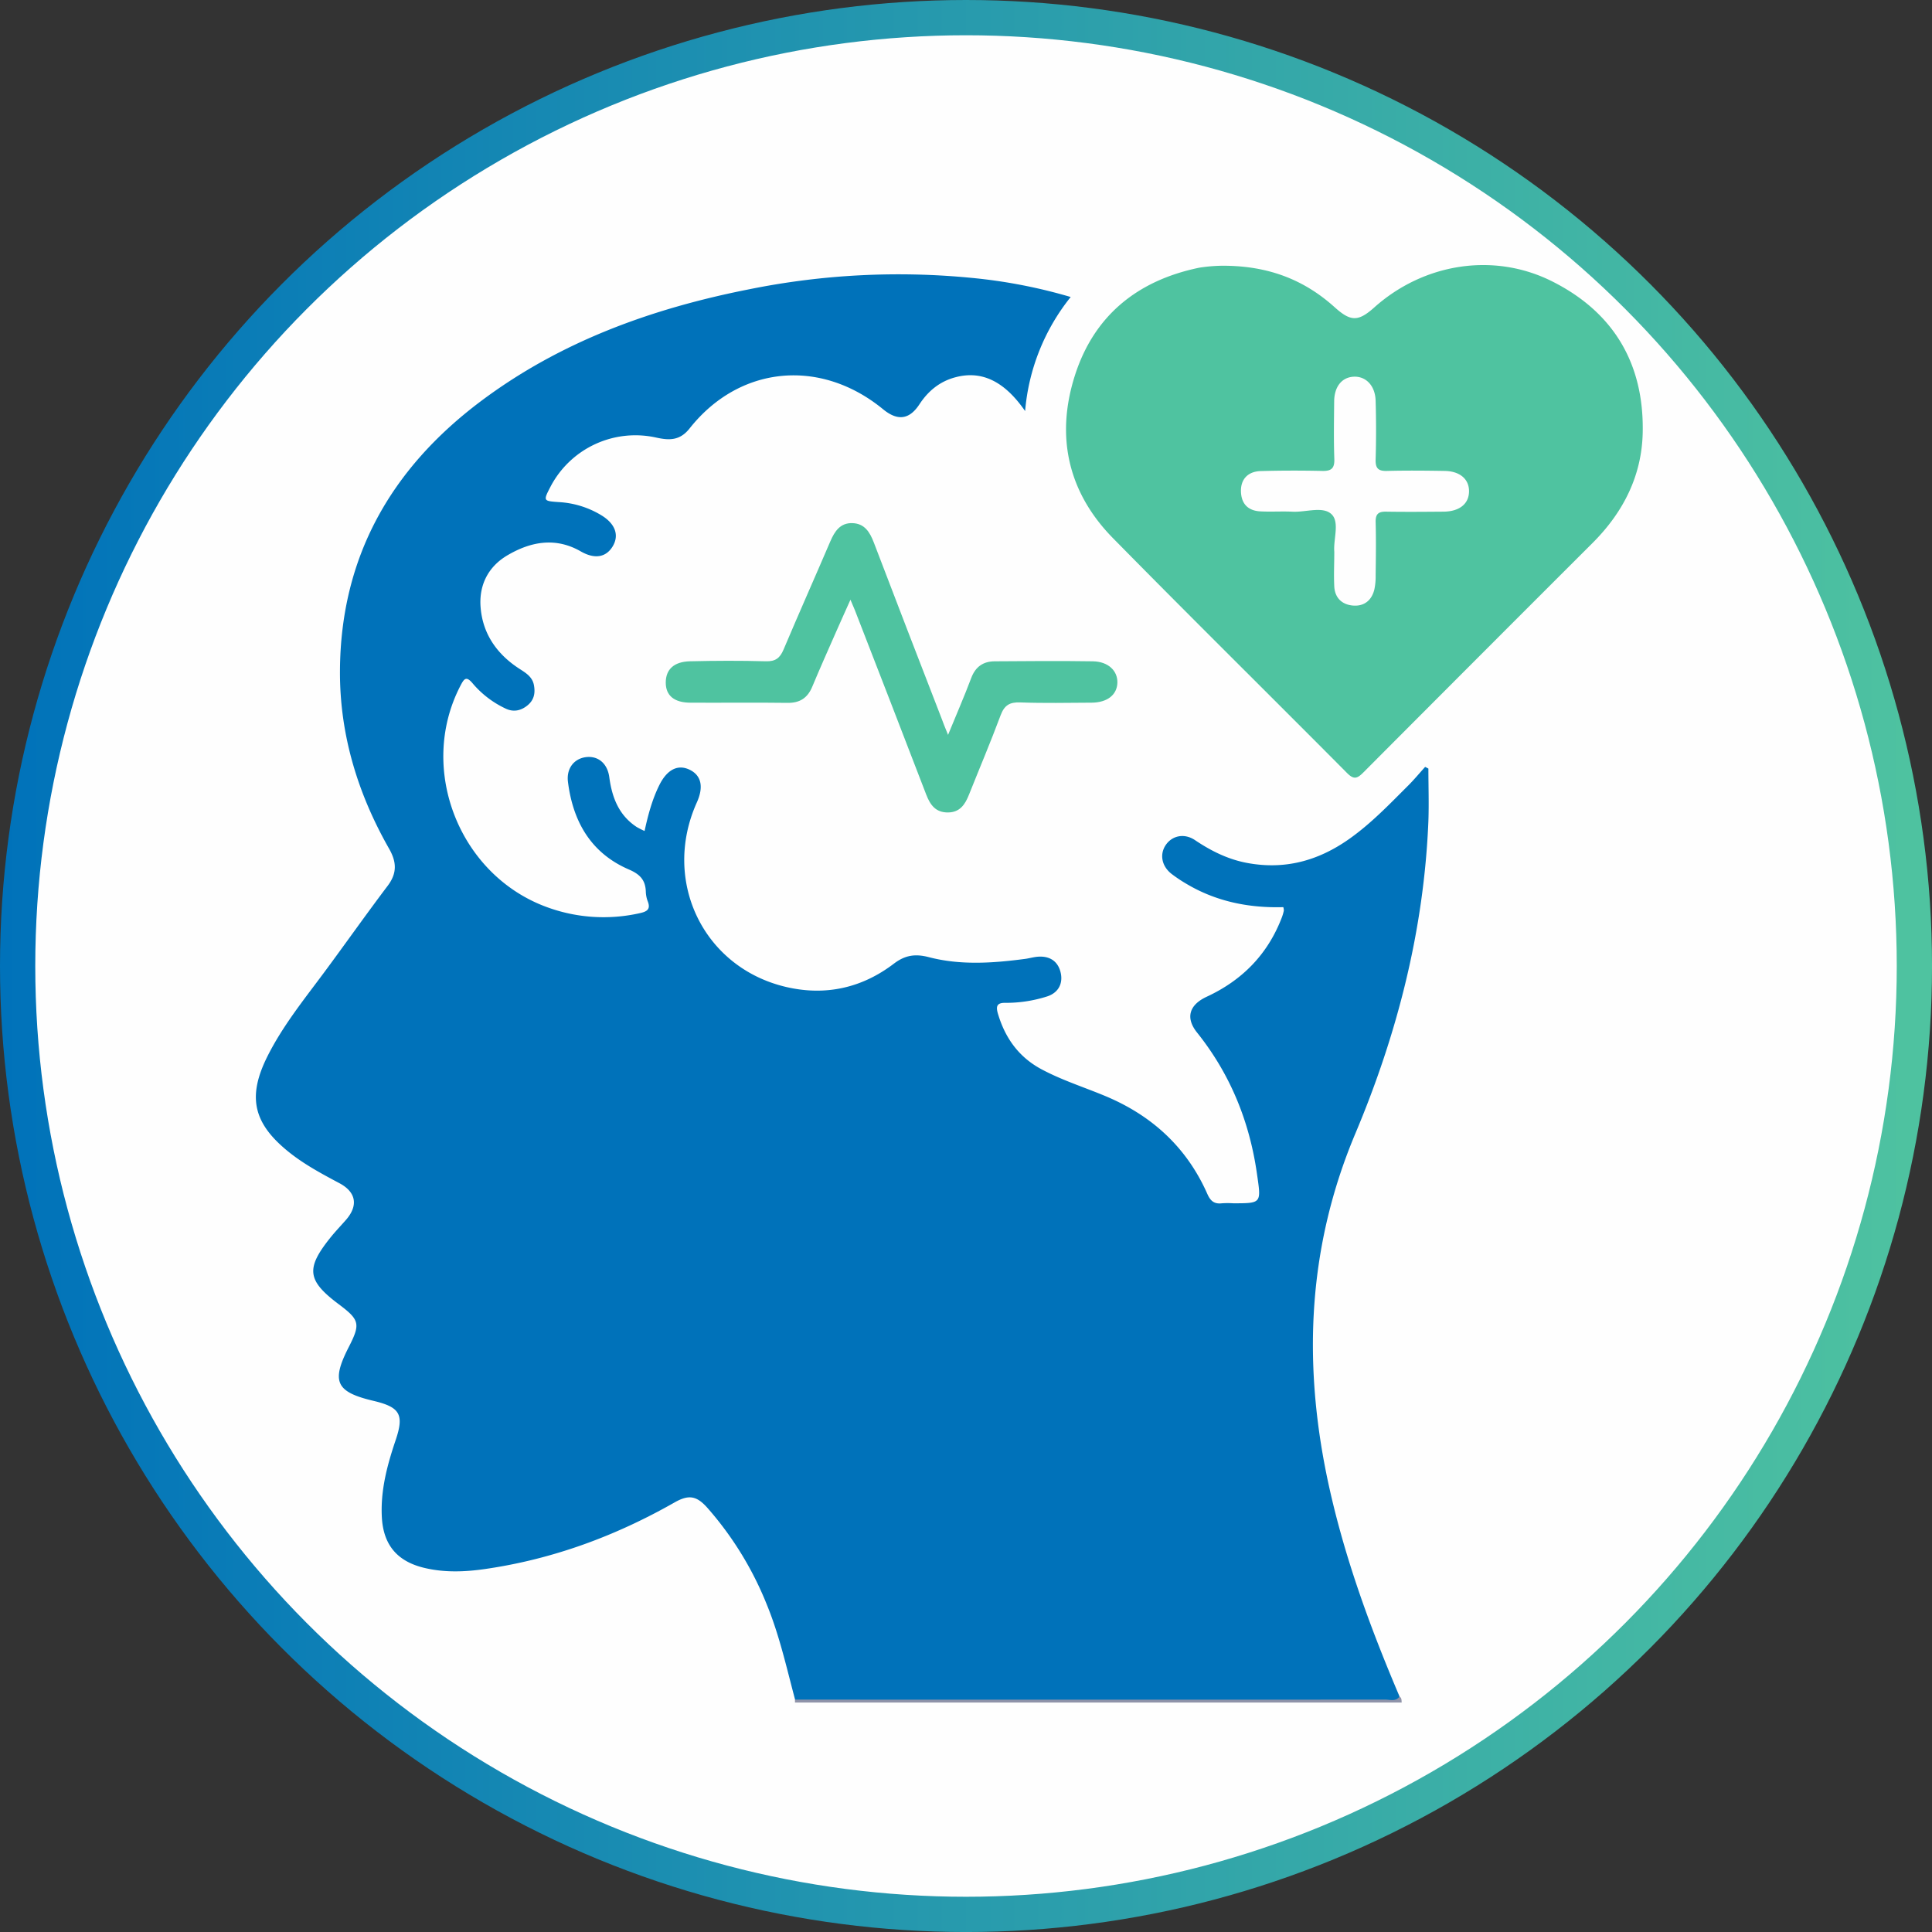 <svg id="Layer_1" data-name="Layer 1" xmlns="http://www.w3.org/2000/svg" xmlns:xlink="http://www.w3.org/1999/xlink" viewBox="0 0 777.93 777.93"><rect x="0" y="0" width="777.93" height="777.93" fill="#333333" stroke="none"/><defs><style>.cls-1,.cls-5{fill:#fefefe;}.cls-1{stroke-miterlimit:10;stroke-width:14.2px;stroke:url(#linear-gradient);}.cls-2{fill:#8f93a9;}.cls-3{fill:#0072ba;}.cls-4{fill:#4fc3a0;}</style><linearGradient id="linear-gradient" y1="388.97" x2="777.93" y2="388.97" gradientUnits="userSpaceOnUse"><stop offset="0" stop-color="#0072ba"/><stop offset="1" stop-color="#4fc3a0"/></linearGradient></defs><circle class="cls-1" cx="388.97" cy="388.97" r="381.87"/><path class="cls-2" d="M504.06,742.63l0-1.16c2.12-2.1,4.87-1.79,7.46-1.79q115.45-.1,230.92-.07a21.69,21.69,0,0,1,5,.61c1,.54.82,1.53.92,2.41Z" transform="translate(-183.96 -57.1)"/><path class="cls-3" d="M747.5,740.22c-1.53,2.13-3.8,1.23-5.73,1.23q-118.83.06-237.67,0c-3.44-12.9-6.33-26-11.42-38.35a134.35,134.35,0,0,0-23.83-38.8c-4.43-5-7.59-5.47-13.34-2.2-23.78,13.52-49.07,22.85-76.21,26.77-8.21,1.19-16.52,1.5-24.72-.51-10.82-2.65-16.3-9.35-16.87-20.42-.56-10.75,2.16-20.9,5.55-30.93,3.49-10.33,1.82-13.31-8.92-15.85-15.13-3.57-17.06-7.74-10-21.56,4.83-9.43,4.47-11-3.95-17.32-12.74-9.54-13.38-14.36-3.46-26.76,2-2.5,4.22-4.81,6.33-7.22,5-5.71,4.16-11.15-2.59-14.76-7.15-3.81-14.29-7.62-20.62-12.74-14.09-11.4-16.55-22-8.48-38.21,6.17-12.37,14.86-23.09,23.05-34.13,8.52-11.5,16.77-23.21,25.4-34.63,3.84-5.08,3.72-9.53.61-15-12.61-22.14-19.9-45.93-19.78-71.57.21-45.77,20.5-81.35,56.52-108.46,32.26-24.26,69.25-37.54,108.45-45.26A302.94,302.94,0,0,1,575.29,169a211.4,211.4,0,0,1,39.79,7.69,84.58,84.58,0,0,0-18.35,45.93c-8.3-12-17.42-16.42-28-13.63-6.29,1.65-11,5.47-14.56,10.91-4.09,6.23-8.82,6.75-14.62,2-25.26-20.74-57.88-17.63-77.92,7.71-3.91,4.94-8.17,4.86-13.5,3.67A38.57,38.57,0,0,0,405.66,253c-3,5.78-3,5.83,3.25,6.27a36.85,36.85,0,0,1,17.58,5.55c5.32,3.4,6.82,7.94,4.14,12.33s-7.21,5.18-12.77,2c-10.15-5.84-20.11-4-29.48,1.49-8,4.66-11.75,12.35-10.86,21.5,1,10.56,6.77,18.56,15.65,24.29,2.55,1.65,5.16,3.21,5.78,6.54s0,6.05-2.62,8.18-5.68,2.82-8.93,1.19a39.11,39.11,0,0,1-12.95-9.87c-2.77-3.37-3.59-2.17-5.16.87-17.24,33.39-.42,76.21,35,89.06a66.16,66.16,0,0,0,37.25,2.4c2.92-.63,4.54-1.57,3.2-4.87A12,12,0,0,1,444,416c-.2-4.6-2.37-6.89-6.82-8.8-15.27-6.59-22.53-19.27-24.53-35.3-.65-5.26,2.31-9.19,7-9.9,4.93-.74,8.87,2.32,9.64,8,1.09,8.17,3.81,15.33,11,20.07a32.67,32.67,0,0,0,3.21,1.63c1.44-6.58,3.08-12.7,5.92-18.43,3.13-6.34,7.54-8.59,12.37-6.16,4.59,2.31,5.55,6.9,2.75,13.11-14.22,31.61,2.66,66.59,36.09,74.32,15.76,3.64,30.39.38,43.23-9.4,4.54-3.46,8.62-4.06,14.09-2.64,12.76,3.33,25.78,2.42,38.72.71,1.87-.25,3.71-.82,5.57-.91,4.86-.23,8,2.23,8.9,6.89.82,4.49-1.46,7.88-5.71,9.18a54.36,54.36,0,0,1-16.71,2.53c-3.36-.05-3.76,1.41-3,4.16,2.87,9.84,8.34,17.6,17.52,22.54,8.15,4.38,17,7.18,25.47,10.7,18.94,7.83,33.07,20.71,41.4,39.56,1.28,2.9,2.84,4.12,5.91,3.75a35.83,35.83,0,0,1,4.52,0c11.47,0,11.26,0,9.56-11.75-3-21.16-10.74-40.24-24.14-57-4.7-5.87-3.24-11.11,3.89-14.42,14.35-6.66,24.59-17.11,30.26-31.95a19.29,19.29,0,0,0,.79-2.69,4.62,4.62,0,0,0-.21-1.43c-13.73.38-26.87-2.2-38.87-9.31a58.42,58.42,0,0,1-6.11-4.07c-4.11-3.19-4.94-8.13-2.16-11.92,2.63-3.58,7.4-4.5,11.58-1.69,6.48,4.35,13.27,7.75,21,9.19,15.14,2.82,28.57-.83,41.08-9.65,8.85-6.25,16.23-14,23.8-21.55,2.38-2.38,4.54-5,6.79-7.47l1.31.67c0,7,.25,14.09,0,21.12-1.78,43.79-12.49,85.62-29.39,125.79-19,45.07-21.2,91.2-11.4,138.49C724.7,682.51,735.32,711.61,747.5,740.22Z" transform="translate(-183.96 -57.1)"/><path class="cls-4" d="M676.38,164.1c18.33,0,32.71,5.65,45,16.72,6.45,5.81,9.47,5.85,15.94.07,19.91-17.79,48.08-22.31,71.61-10.5,24.74,12.41,37,33.12,36.48,60.73-.32,17.55-7.85,32.3-20.24,44.66q-46.21,46.14-92.3,92.41c-2.53,2.53-3.87,2.84-6.58.11-31.35-31.57-63-62.78-94.2-94.52-18.07-18.4-23.1-40.85-15.4-65.23S642,170,666.89,164.88A64.43,64.43,0,0,1,676.38,164.1Z" transform="translate(-183.96 -57.1)"/><path class="cls-4" d="M565.7,353c3.41-8.32,6.57-15.55,9.34-22.93,1.71-4.53,4.85-6.66,9.41-6.69,13.2-.1,26.39-.2,39.58,0,6.19.11,10,3.84,9.85,8.65s-4,7.94-10.3,8c-9.62.05-19.24.26-28.84-.1-4.26-.16-6.37,1.17-7.87,5.16-4,10.75-8.5,21.33-12.75,32-1.55,3.9-3.62,7.09-8.4,7.15-5,.06-7.2-3-8.83-7.24-9.49-24.78-19.13-49.51-28.72-74.24-.39-1-.85-2-1.77-4.18-2.24,5-4.11,9.12-5.92,13.25-3.18,7.24-6.41,14.46-9.45,21.75-1.9,4.57-5,6.6-10,6.53-13-.18-26,0-39-.07-6.58,0-10-2.84-10-8.1s3.26-8.42,9.77-8.57c10.17-.24,20.36-.29,30.53,0,3.89.11,5.69-1.31,7.13-4.72,6.16-14.57,12.59-29,18.82-43.54,1.75-4.08,4-7.52,8.9-7.37s7,3.59,8.61,7.76q13.5,35.34,27.19,70.59C563.64,348,564.45,349.88,565.7,353Z" transform="translate(-183.96 -57.1)"/><path class="cls-5" d="M721.22,279.27c-.43-4.9,2.18-11.74-1-15-3.45-3.51-10.37-.86-15.77-1.13-4.32-.21-8.67.1-13-.13-4.86-.25-7.63-2.94-7.81-7.9s2.73-8.17,7.92-8.33c8.29-.24,16.59-.24,24.88-.06,3.67.08,4.93-1.12,4.79-4.87-.27-7.72-.13-15.46-.06-23.18.06-5.91,3.11-9.65,7.85-9.89,4.91-.24,8.67,3.6,8.84,9.66q.35,11.86,0,23.75c-.09,3.45,1.05,4.62,4.51,4.53,7.73-.2,15.46-.13,23.18,0,6.26.07,10,3.33,9.92,8.31s-3.88,8-10.17,8.09c-7.73.06-15.46.13-23.18,0-3.18-.07-4.33,1-4.25,4.2.19,7.16.09,14.33,0,21.49a25,25,0,0,1-.51,5.6c-1.06,4.44-4.15,6.89-8.6,6.52s-7.32-3.1-7.55-7.74S721.22,284.12,721.22,279.27Z" transform="translate(-183.96 -57.1)"/></svg>